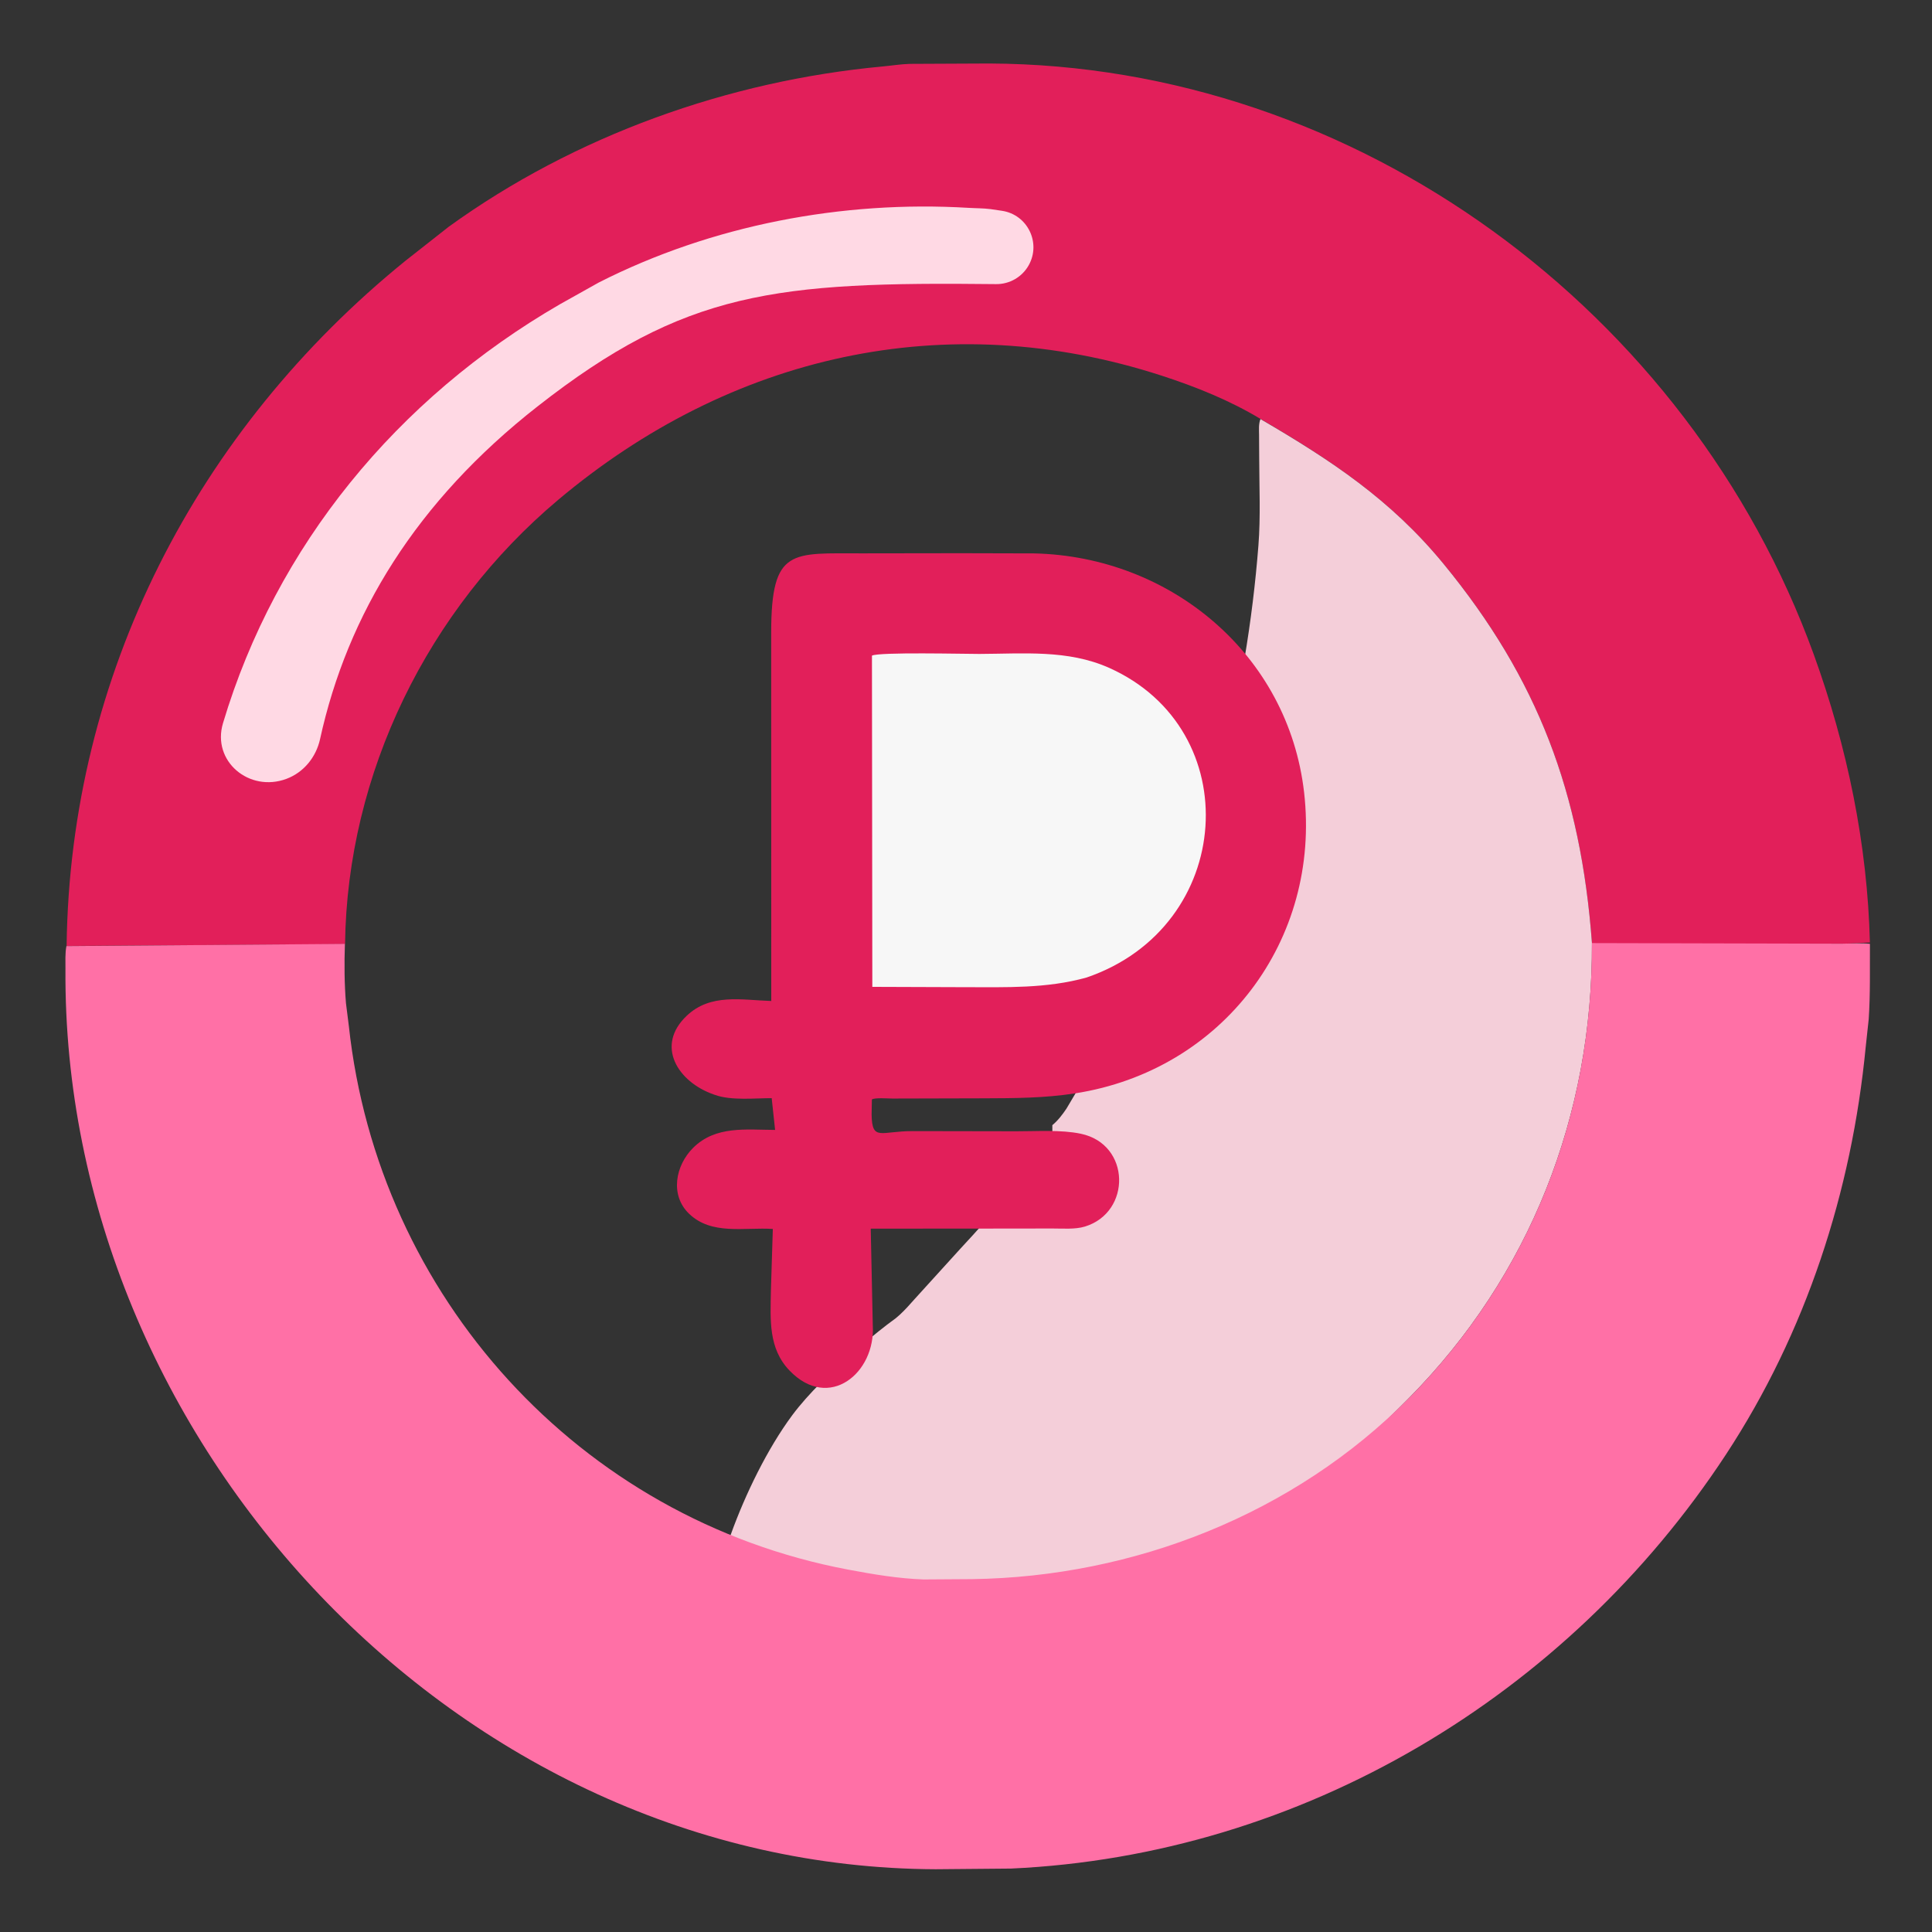 <svg width="84" height="84" viewBox="0 0 84 84" fill="none" xmlns="http://www.w3.org/2000/svg">
<rect x="0" y="0" width="84" height="84" fill="#333333" stroke="none"/>
<path d="M2.896 41.127C3.044 29.341 8.566 18.685 17.631 11.336L19.509 9.859C24.989 5.897 31.673 3.509 38.384 2.889C38.779 2.853 39.156 2.788 39.555 2.777L43.013 2.761C58.977 2.826 73.442 13.524 78.858 28.451C80.313 32.464 81.194 36.707 81.3 40.978C80.913 40.989 80.474 41.028 80.081 41.03L69.216 41.03C68.731 34.492 66.88 29.525 62.76 24.511C60.472 21.727 57.879 20.015 54.814 18.22C53.472 17.409 51.997 16.817 50.51 16.334C41.118 13.285 31.748 15.443 24.267 21.734C18.605 26.496 15.096 33.615 15.002 41.051L2.896 41.127Z" fill="#E21F5A"/>
<path d="M54.802 18.22C57.878 20.016 60.472 21.727 62.759 24.511C66.879 29.525 68.731 34.493 69.215 41.004C69.247 48.471 66.536 55.452 61.247 60.796C56.262 65.833 41.505 78.751 34.464 78.839L34.445 73.305C34.448 72.862 34.406 72.371 34.583 71.956C33.332 72.065 31.886 71.353 31.194 70.323L31.153 70.261C30.617 69.448 32.275 64.458 34.445 61.532C35.819 59.68 38.6 57.563 38.733 57.472L38.776 57.441C39.249 57.12 39.675 56.565 40.072 56.145L41.734 54.315C42.49 53.494 43.247 52.684 43.92 51.792L45.258 49.763C45.366 49.585 45.49 49.295 45.694 49.237L45.755 49.379L45.754 48.92C45.994 48.723 46.195 48.459 46.368 48.201L49.549 42.831C52.51 36.879 54.198 30.329 54.714 23.714C54.811 22.466 54.751 21.181 54.748 19.93L54.742 18.912C54.74 18.678 54.717 18.443 54.802 18.22Z" fill="#F4CED9"/>
<path d="M81.301 41.038C81.294 42.088 81.322 43.207 81.248 44.315L81.117 45.526C80.511 51.814 78.519 57.939 75.042 63.238C68.15 73.741 56.605 80.664 43.957 81.242L40.684 81.271C19.891 81.198 2.7 62.635 2.846 42.129C2.848 41.809 2.826 41.449 2.888 41.134L14.996 41.039C14.967 41.897 14.972 42.773 15.042 43.617L15.167 44.609C16.436 56.356 25.172 66.04 36.886 68.246C37.956 68.447 39.065 68.635 40.155 68.672L42.258 68.658C49.298 68.561 56.261 65.833 61.247 60.796C66.536 55.452 69.246 48.472 69.212 41.004L80.08 41.03C80.473 41.029 80.912 40.989 81.301 41.038Z" fill="#FF70A6"/>
<path d="M41.793 24.053L44.964 24.061C50.89 24.194 56.011 28.445 56.7 34.451C57.437 40.876 53.155 46.545 46.736 47.539C45.414 47.744 44.097 47.749 42.764 47.753L38.803 47.763C38.643 47.763 38.005 47.715 37.908 47.806L37.896 48.462C37.918 49.636 38.287 49.176 39.69 49.178L44.184 49.186C45.074 49.189 46.121 49.111 46.992 49.293C49.166 49.748 49.2 52.708 47.169 53.329C46.739 53.46 46.2 53.411 45.754 53.413L43.412 53.416L37.858 53.42L37.947 57.62C38.075 59.692 36.043 61.376 34.326 59.588C33.399 58.622 33.498 57.375 33.517 56.139L33.601 53.433C32.367 53.352 30.937 53.718 29.955 52.767C29.121 51.959 29.366 50.671 30.137 49.905C31.117 48.933 32.438 49.123 33.7 49.127L33.552 47.746C32.806 47.747 31.809 47.855 31.106 47.612L31.024 47.583C29.47 47.038 28.479 45.469 29.858 44.163C30.896 43.181 32.236 43.48 33.533 43.521L33.53 27.48C33.535 23.801 34.428 24.066 37.5 24.059L41.793 24.053Z" fill="#E21F5A"/>
<path d="M42.58 28.432C44.491 28.425 46.424 28.238 48.208 29.031C54.238 31.708 53.705 40.29 47.242 42.501C45.506 42.985 43.746 42.921 41.96 42.921L37.927 42.907L37.911 28.506C38.223 28.343 41.93 28.433 42.58 28.432Z" fill="#F7F7F7"/>
<path d="M12.454 33.863C10.838 34.466 9.201 33.097 9.695 31.444C12.002 23.73 17.256 17.335 24.339 13.232L26.034 12.283C30.937 9.792 36.621 8.707 42.11 9.037C42.433 9.057 42.745 9.051 43.068 9.092L43.562 9.165C44.672 9.329 45.274 10.553 44.727 11.532C44.44 12.045 43.894 12.36 43.306 12.353C33.73 12.245 29.783 12.644 23.366 17.674C18.096 21.805 15.105 26.712 13.916 32.133C13.744 32.918 13.207 33.582 12.454 33.863Z" fill="#FFD9E4"/>
</svg>
